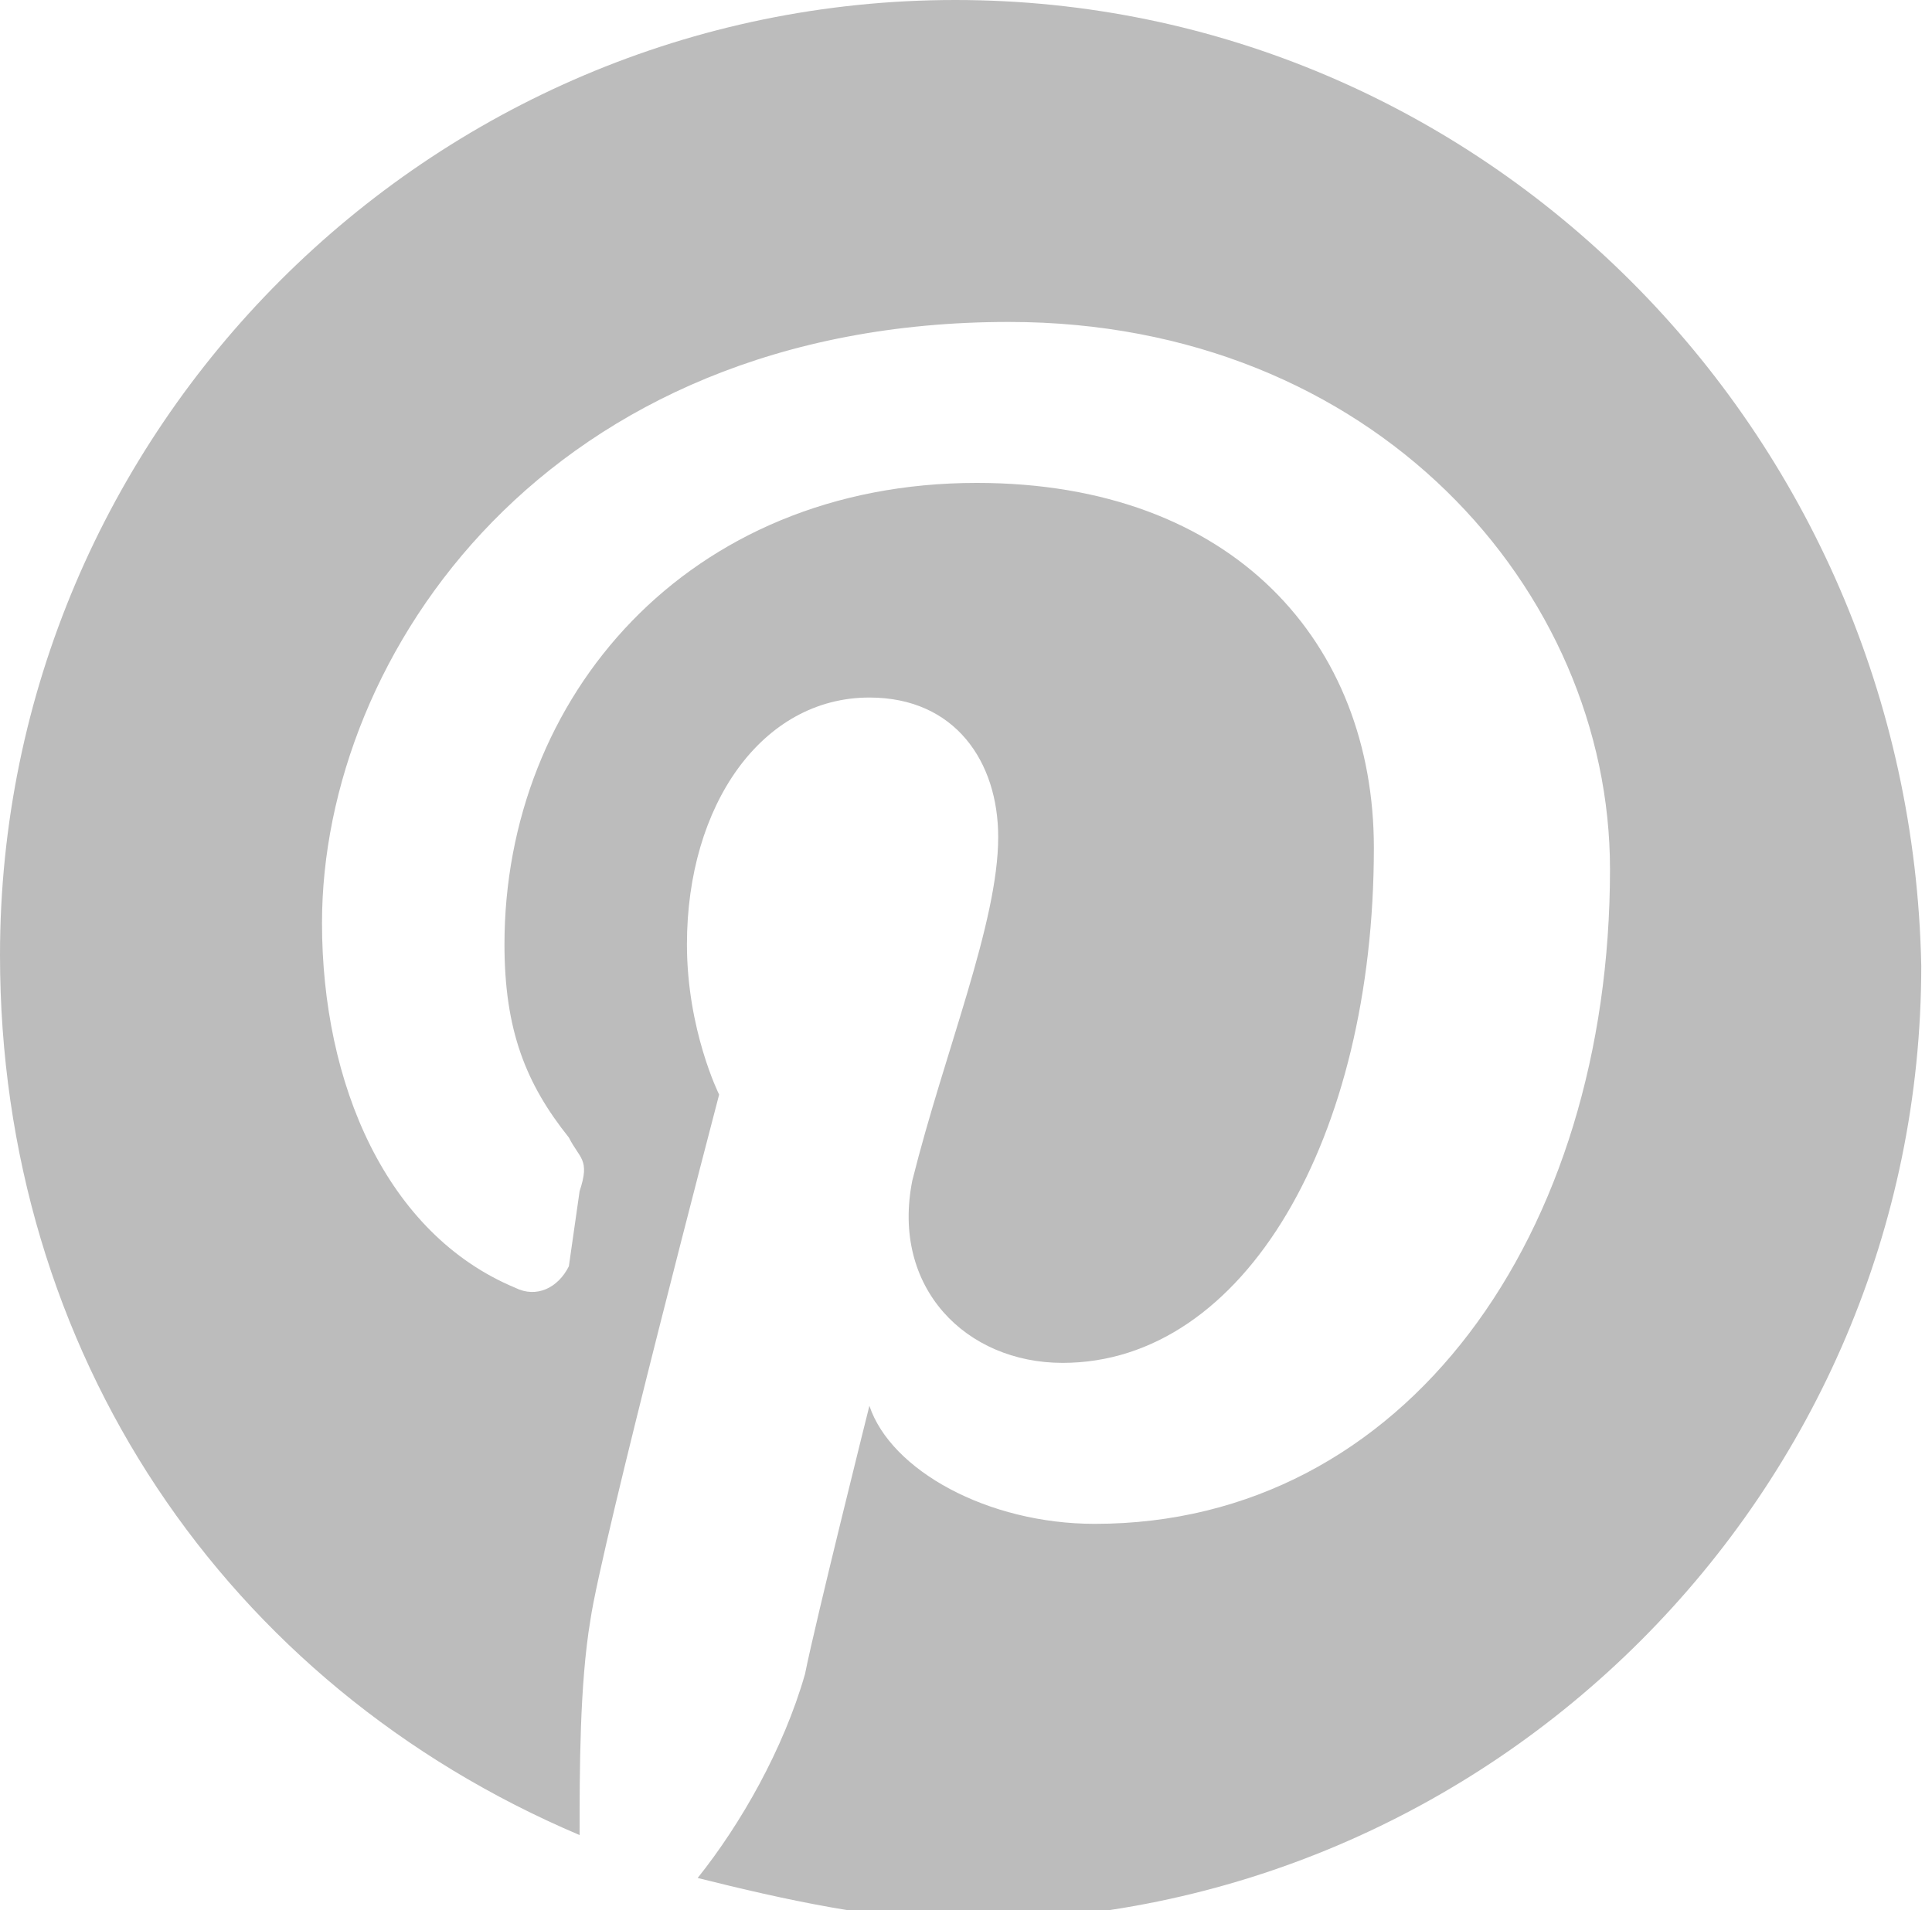 <?xml version="1.0" encoding="utf-8"?>
<!-- Generator: Adobe Illustrator 19.2.1, SVG Export Plug-In . SVG Version: 6.00 Build 0)  -->
<svg version="1.1" id="Layer_1" xmlns="http://www.w3.org/2000/svg" xmlns:xlink="http://www.w3.org/1999/xlink" x="0px" y="0px"
	 viewBox="0 0 18 17.8" style="enable-background:new 0 0 18 17.8;" xml:space="preserve">
<style type="text/css">
	.st0{fill:#BCBCBC;}
</style>
<path class="st0" d="M8.9,0C4,0,0,4,0,8.9c0,3.7,2.1,6.8,5.4,8.2c0-0.6,0-1.4,0.1-2c0.1-0.7,1.2-4.9,1.2-4.9S6.4,9.6,6.4,8.8
	c0-1.3,0.7-2.3,1.7-2.3c0.8,0,1.2,0.6,1.2,1.3c0,0.8-0.5,2-0.8,3.2c-0.2,1,0.5,1.7,1.4,1.7c1.7,0,2.9-2.1,2.9-4.8
	c0-1.9-1.3-3.4-3.7-3.4c-2.7,0-4.4,2-4.4,4.3c0,0.8,0.2,1.3,0.6,1.8c0.1,0.2,0.2,0.2,0.1,0.5l-0.1,0.7C5.2,12,5,12.1,4.8,12
	C3.6,11.5,3,10.1,3,8.6C3,6.1,5.1,3,9.4,3C12.8,3,15,5.5,15,8.1c0,3.4-1.9,6.1-4.8,6.1c-1,0-1.9-0.5-2.1-1.1c0,0-0.5,2-0.6,2.5
	c-0.2,0.7-0.6,1.4-1,1.9c0.8,0.2,1.7,0.4,2.5,0.4c4.9,0,8.9-4,8.9-8.9C17.8,4,13.8,0,8.9,0L8.9,0z"/>
</svg>
